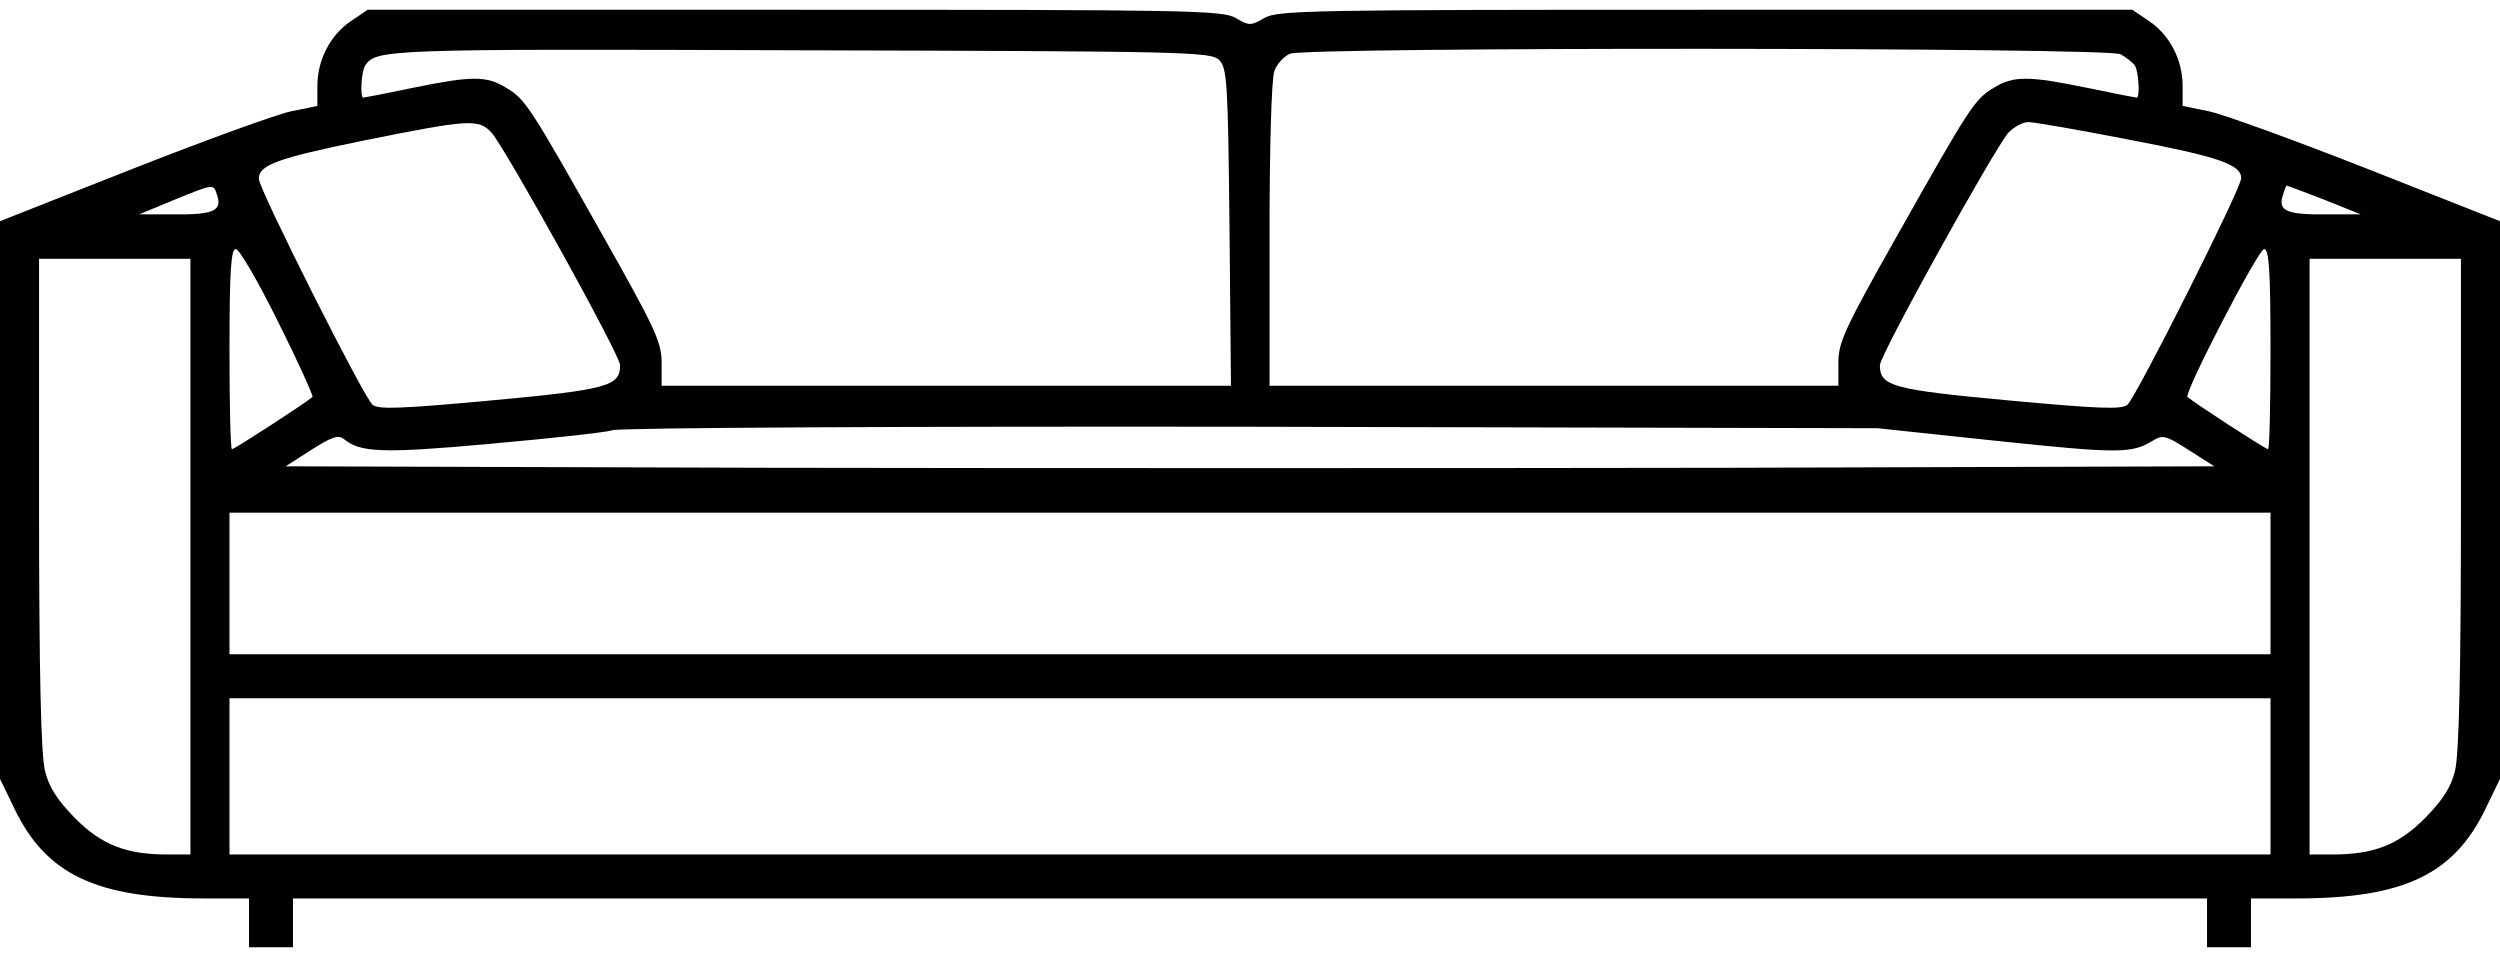<svg version="1.0" xmlns="http://www.w3.org/2000/svg" width="682.667" height="262.667" viewBox="0 0 512 197"><path d="M71.9 4.3C67.7 7.1 65 12.2 65 17.6v4.1l-5.4 1.1c-2.9.6-17.5 5.9-32.5 11.8L0 45.3v114.2l2.9 6C9.4 179.1 19.7 184 41.8 184H51v10h9v-10h392v10h9v-10h9.3c22 0 32.3-4.9 38.8-18.5l2.9-6V45.3l-27.1-10.7c-15-5.9-29.6-11.2-32.5-11.8l-5.4-1.1v-4.1c0-5.4-2.7-10.5-6.9-13.3L436.7 2h-87.4c-80.9 0-87.7.1-90.4 1.7-2.7 1.6-3.1 1.6-5.8 0-2.7-1.6-9.5-1.7-90.4-1.7H75.3l-3.4 2.3zm177.8 8c1.6 1.6 1.8 4.6 2.1 34.2l.3 32.5H135.5v-4.8c0-4.1-1.4-7.1-11.9-25.7-15-26.6-16-28.2-19.9-30.5-4-2.5-7.1-2.5-19.2 0-5.3 1.1-9.9 2-10.1 2-.7 0-.4-5.5.4-6.6 2.2-3.3 4.3-3.4 88.9-3.1 79.3.2 84.3.3 86 2zm184.6-1.2c1.2.7 2.5 1.7 2.9 2.3.8 1.1 1.1 6.6.4 6.6-.2 0-4.8-.9-10.1-2-12.1-2.5-15.2-2.5-19.2 0-3.9 2.3-4.9 3.9-19.9 30.5-10.5 18.6-11.9 21.6-11.9 25.7V79H260V48.1c0-17.9.4-32.1 1-33.6.5-1.4 2-3 3.2-3.5 3.6-1.4 167.4-1.3 170.1.1zM100.7 27.2c3 3.5 26.3 45.5 26.3 47.6 0 4.3-2.6 5-26.3 7.2-18.5 1.7-23.2 1.9-24.4.9C74.5 81.4 53 38.7 53 36.6c0-2.8 3.8-4.2 21.4-7.8 21.9-4.4 23.6-4.5 26.3-1.6zM436 28.6c18.4 3.5 23 5.1 23 7.9 0 2.1-21.5 44.8-23.3 46.4-1.2 1-5.9.8-24.4-.9-23.7-2.2-26.3-2.9-26.3-7.2 0-2.1 23.3-44.1 26.3-47.6 1.1-1.2 3-2.2 4.1-2.2 1.1 0 10.4 1.6 20.6 3.6zM44.5 40.1c1 3.1-.9 3.9-9 3.8h-7l7-2.9c8.6-3.5 8.2-3.4 9-.9zm431.5.8l7.5 3h-7c-8.1.1-10-.7-9-3.8.3-1.1.7-2.1.8-2.1.1 0 3.6 1.3 7.7 2.9zM57 66c4.1 8.2 7.2 15.1 7 15.3C62.5 82.6 48 92 47.5 92c-.3 0-.5-9.2-.5-20.5 0-16 .3-20.5 1.3-20.5.7 0 4.6 6.7 8.7 15zm408 5.5c0 11.3-.2 20.5-.5 20.5-.5 0-15-9.4-16.5-10.7-.8-.7 14.5-30.3 15.7-30.3 1 0 1.3 4.5 1.3 20.5zM39 114v61h-4.6c-8.5 0-13.5-1.9-19-7.4-3.7-3.8-5.4-6.4-6.2-9.8-.8-3.3-1.2-19.6-1.2-54.7V53h31v61zm465-10.9c0 35.1-.4 51.4-1.2 54.7-.8 3.4-2.5 6-6.2 9.8-5.5 5.5-10.5 7.4-19 7.4H473V53h31v50.1zm-95-12.8c24.8 2.6 27.6 2.6 31.8 0 2.1-1.3 2.7-1.2 7.5 1.9l5.2 3.3-98.8.3c-54.3.1-143.1.1-197.4 0l-98.8-.3 5.3-3.4c4.1-2.6 5.5-3.1 6.6-2.2 3.4 2.8 7.9 3 29.9 1 12.2-1.1 23.6-2.3 25.2-2.8 1.7-.5 59.5-.8 131-.7l128 .3 24.5 2.6zm56 29.2V134H47v-29h418v14.5zm0 39.5v16H47v-32h418v16z"/></svg>